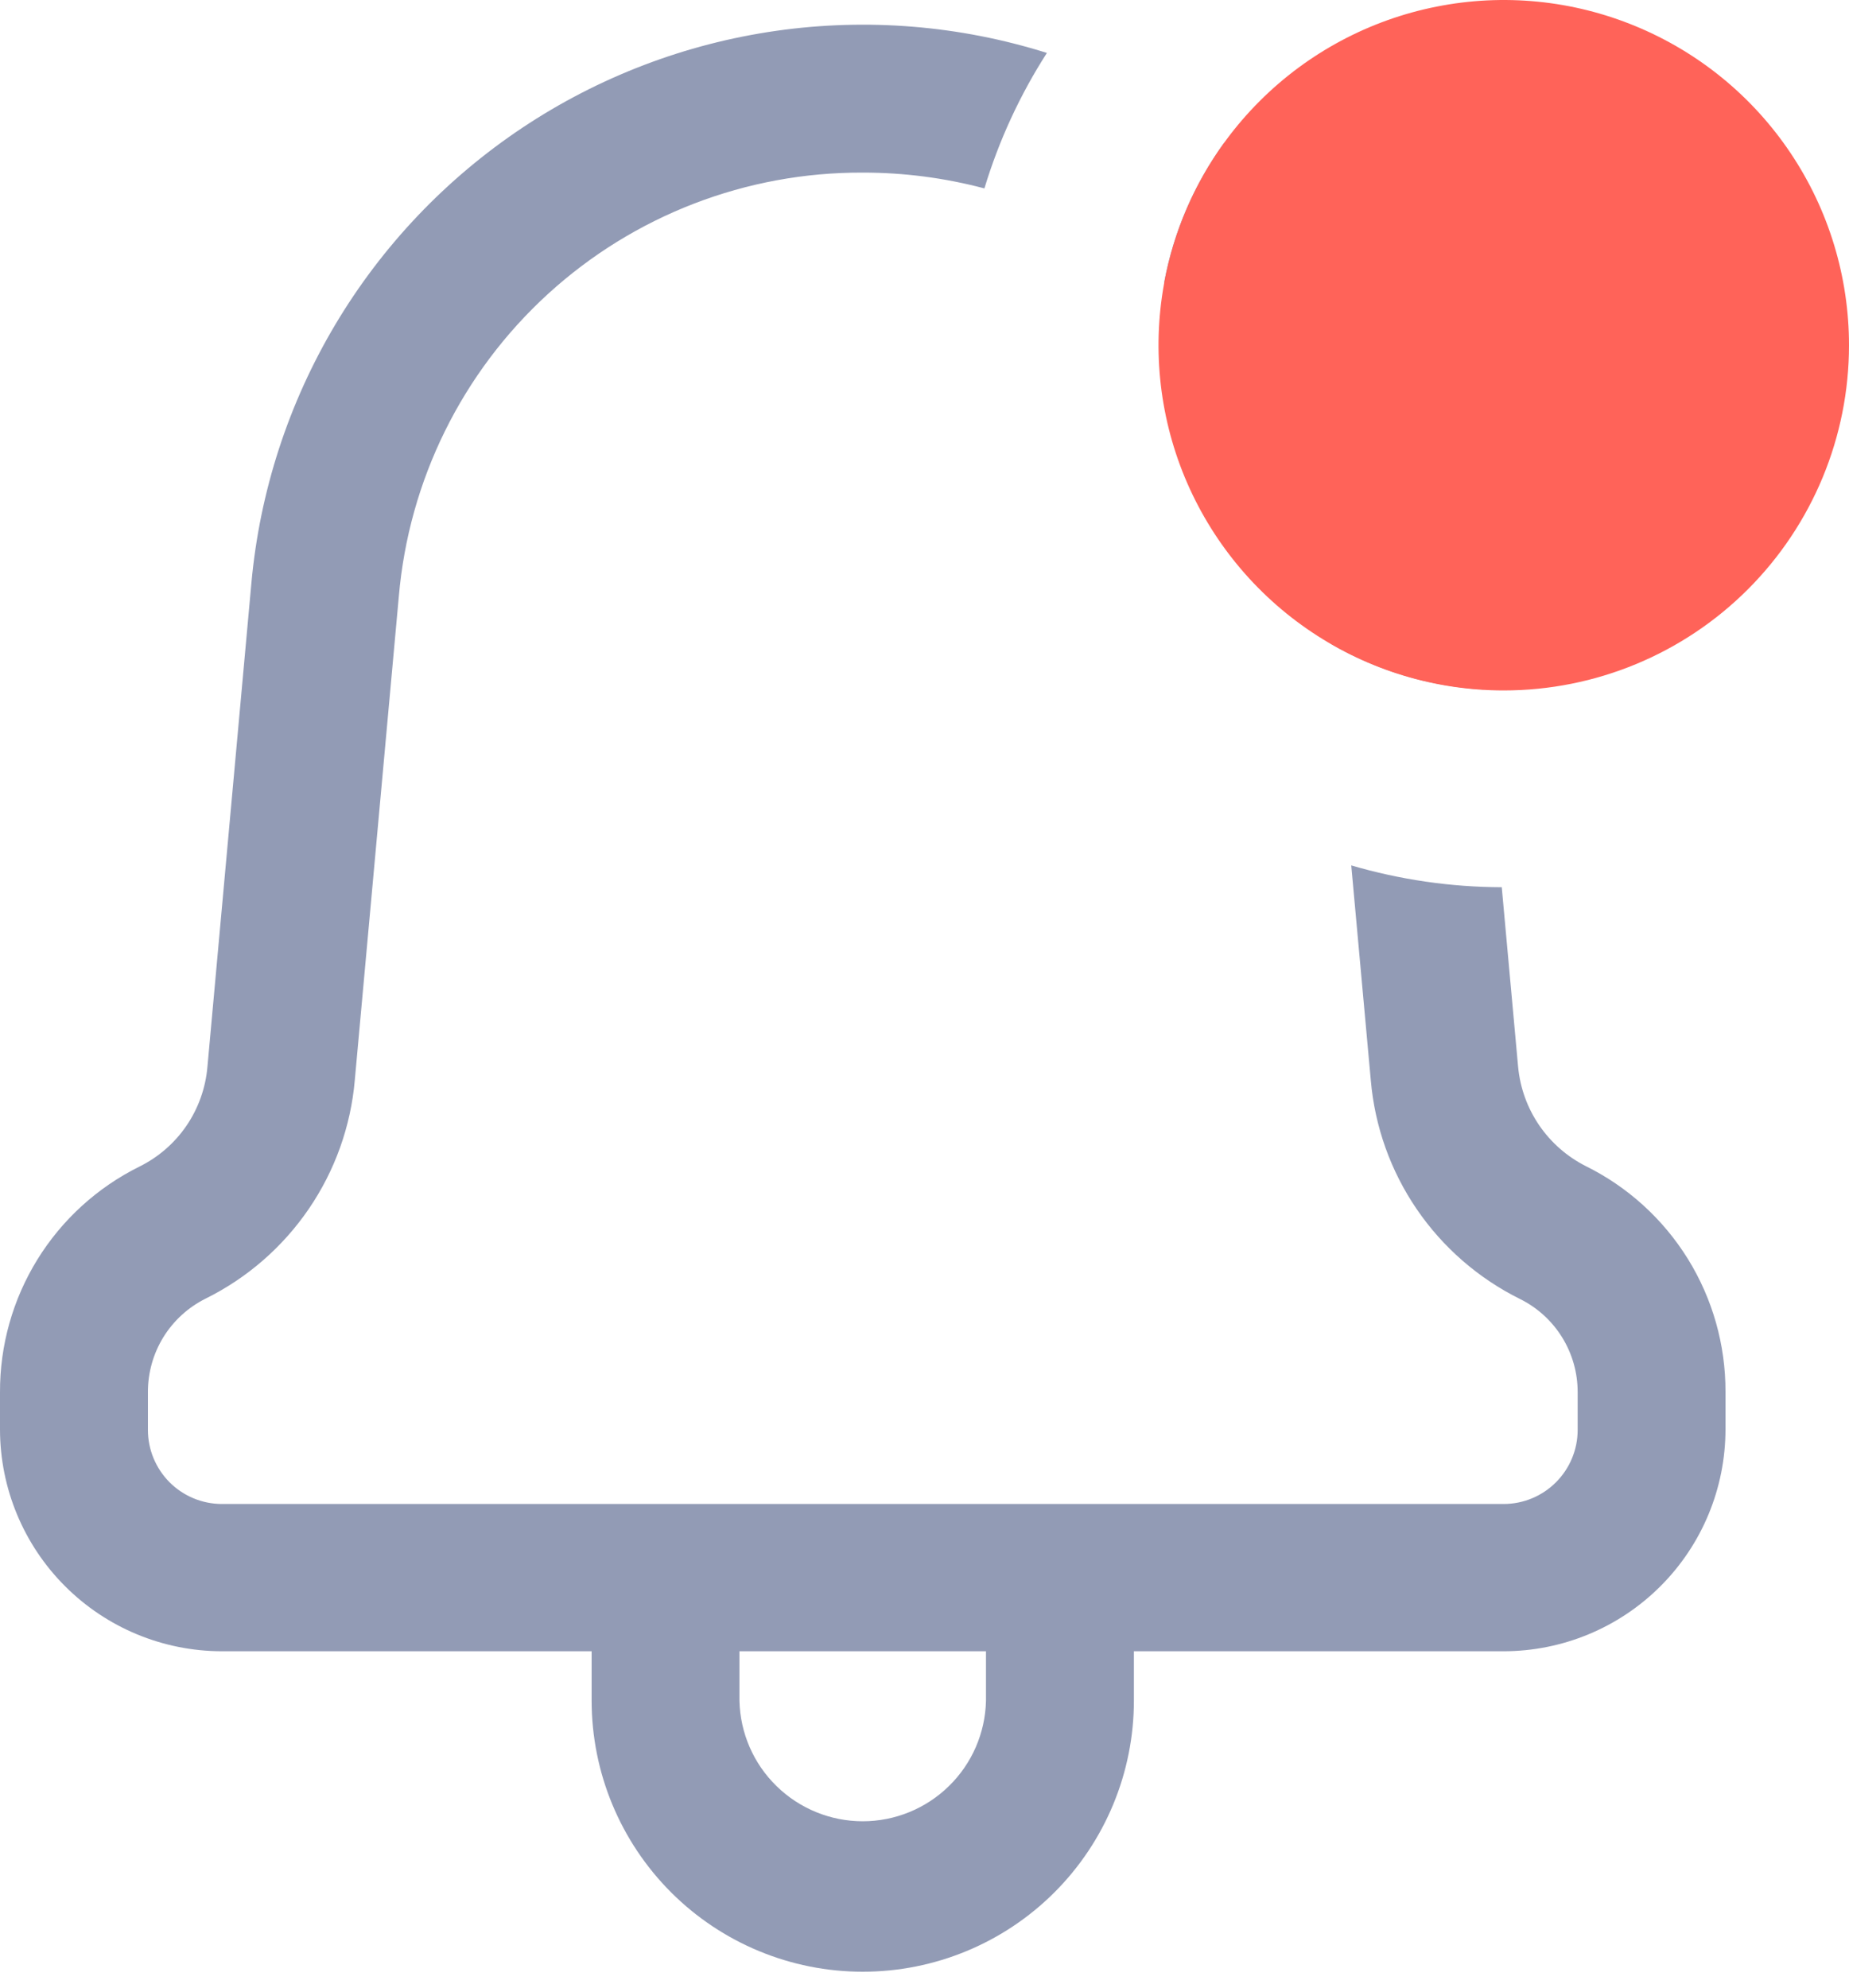 <svg width="40" height="43" viewBox="0 0 40 43" fill="none" xmlns="http://www.w3.org/2000/svg">
<path d="M12.799 36.796V35.723H4.8C3.529 35.722 2.309 35.217 1.41 34.318C0.51 33.42 0.003 32.201 5.06466e-05 30.93V30.121C-0.004 29.107 0.276 28.111 0.809 27.248C1.342 26.385 2.107 25.688 3.016 25.238C3.426 25.035 3.776 24.731 4.034 24.354C4.291 23.976 4.447 23.539 4.487 23.084L5.439 12.609C5.619 10.634 6.24 8.724 7.254 7.021C8.269 5.317 9.652 3.862 11.303 2.762C12.953 1.663 14.829 0.947 16.792 0.667C18.756 0.387 20.756 0.55 22.648 1.145C22.064 2.054 21.609 3.041 21.296 4.076C20.437 3.848 19.552 3.733 18.663 3.734C16.145 3.724 13.715 4.66 11.855 6.359C9.996 8.057 8.844 10.393 8.628 12.902L7.675 23.371C7.588 24.368 7.245 25.326 6.681 26.152C6.116 26.979 5.349 27.647 4.452 28.092C4.075 28.279 3.757 28.568 3.535 28.927C3.314 29.286 3.198 29.7 3.2 30.121V30.936C3.2 31.36 3.369 31.766 3.668 32.067C3.968 32.367 4.374 32.536 4.799 32.537H32.529C32.953 32.537 33.36 32.368 33.66 32.068C33.961 31.767 34.13 31.36 34.13 30.936V30.121C34.131 29.701 34.015 29.289 33.794 28.932C33.573 28.575 33.257 28.287 32.88 28.101C31.982 27.655 31.213 26.986 30.648 26.158C30.083 25.33 29.741 24.37 29.655 23.371L29.232 18.722C30.29 19.032 31.386 19.191 32.488 19.194L32.842 23.082C32.885 23.534 33.041 23.968 33.297 24.343C33.553 24.718 33.9 25.022 34.305 25.227C35.215 25.677 35.98 26.373 36.515 27.236C37.049 28.099 37.331 29.095 37.328 30.11V30.924C37.327 32.197 36.821 33.417 35.921 34.316C35.021 35.216 33.801 35.722 32.529 35.723H24.53V36.79C24.53 38.346 23.912 39.837 22.812 40.938C21.712 42.038 20.22 42.656 18.664 42.656C17.109 42.656 15.617 42.038 14.517 40.938C13.417 39.837 12.799 38.346 12.799 36.79V36.796ZM15.997 36.796C16.013 37.492 16.301 38.155 16.8 38.641C17.298 39.128 17.967 39.401 18.664 39.401C19.36 39.401 20.029 39.128 20.527 38.641C21.026 38.155 21.314 37.492 21.33 36.796V35.723H15.997V36.796ZM32.096 14.918C30.933 14.852 29.801 14.514 28.793 13.93L28.7 12.902C28.471 10.262 27.207 7.82 25.185 6.108C25.388 5.016 25.833 3.984 26.486 3.085C28.012 4.197 29.283 5.623 30.214 7.266C31.145 8.908 31.715 10.731 31.885 12.612L32.095 14.917L32.096 14.918Z" fill="#929BB5"/>
<path d="M32.531 14.937C31.054 14.937 29.61 14.499 28.382 13.678C27.154 12.858 26.197 11.691 25.631 10.327C25.066 8.962 24.918 7.46 25.206 6.012C25.494 4.563 26.206 3.232 27.25 2.188C28.295 1.143 29.626 0.432 31.074 0.144C32.523 -0.145 34.025 0.003 35.389 0.569C36.754 1.134 37.921 2.091 38.741 3.319C39.562 4.547 40 5.991 40 7.469C40 9.449 39.213 11.349 37.812 12.75C36.412 14.15 34.512 14.937 32.531 14.937V14.937Z" fill="#FF6359"/>
</svg>
